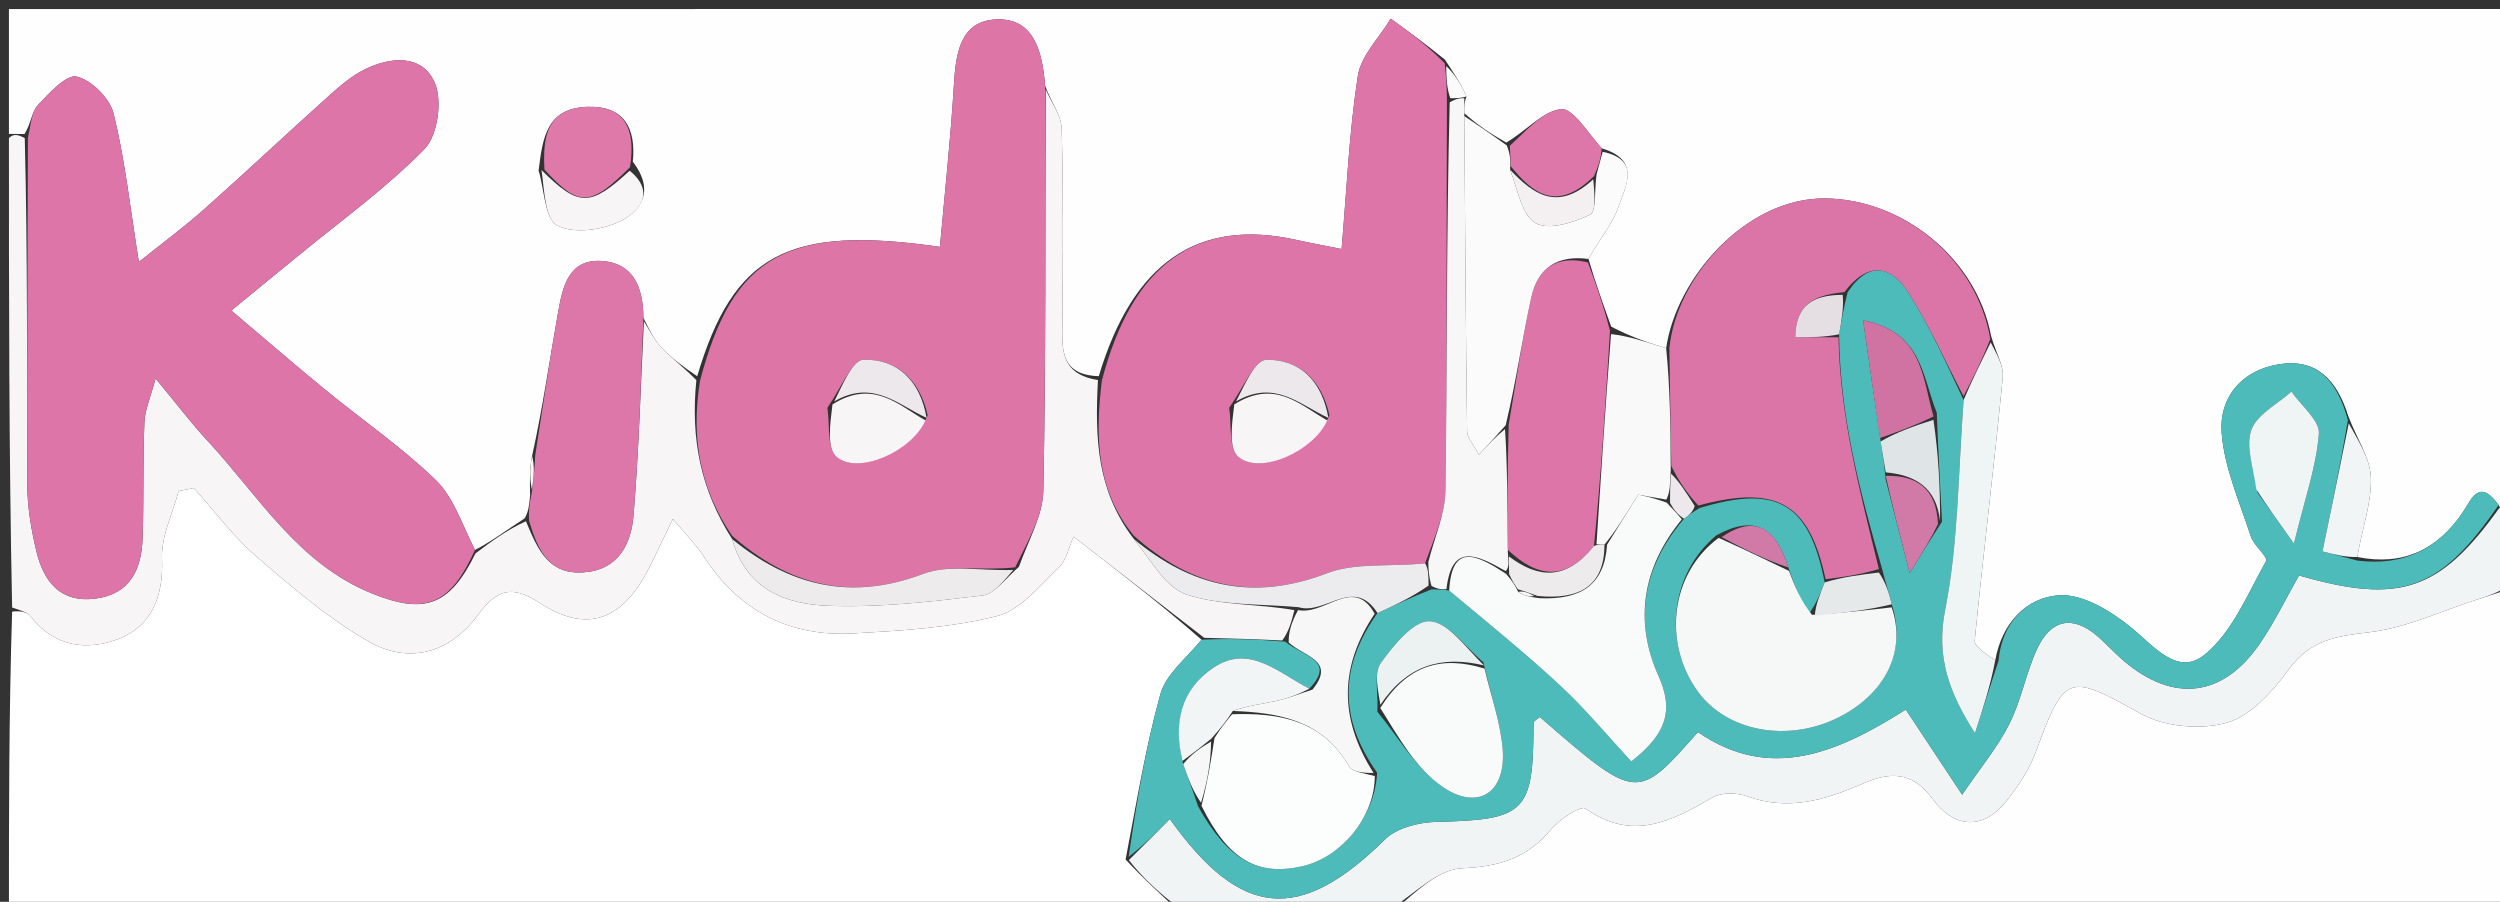 <svg version="1.1" id="Layer_1" xmlns="http://www.w3.org/2000/svg" xmlns:xlink="http://www.w3.org/1999/xlink" x="0px" y="0px"
	 width="100%" viewBox="0 0 280 101" enable-background="new 0 0 280 101" xml:space="preserve">
<rect x="0" y="0" width="280" height="101" fill="#333333" stroke="none"/>
<path fill="#FEFEFE" opacity="1" stroke="none" 
	d="
M1,15 
	C1,10.339 1,5.678 1,1.013 
	C94.211,1.009 187.422,1.009 281,1.009 
	C281,19.686 281,38.374 280.768,57.403 
	C280.335,57.455 280.135,57.167 279.845,56.558 
	C277.648,53.535 276.827,55.887 275.896,57.284 
	C273.049,61.562 269.125,63.421 264.018,62.384 
	C264.574,59.153 265.629,56.307 265.541,53.497 
	C265.472,51.305 263.982,49.157 263.023,46.644 
	C261.751,42.543 259.442,40.136 255.274,40.792 
	C251.077,41.452 248.533,44.51 248.82,48.434 
	C249.108,52.373 250.841,56.222 252.088,60.063 
	C252.425,61.101 254.054,62.393 253.801,62.843 
	C251.735,66.516 250.016,70.826 246.9,73.342 
	C243.831,75.819 241.147,72.247 238.517,70.143 
	C236.292,68.363 233.164,66.479 230.585,66.669 
	C226.921,66.939 224.206,69.788 223.462,73.972 
	C222.412,73.222 221.105,72.417 221.17,71.747 
	C222.135,61.918 223.354,52.114 224.308,42.285 
	C224.442,40.91 223.496,39.431 223.002,37.618 
	C221.376,28.945 213.076,22.277 204.383,22.221 
	C195.62,22.165 187.758,31.02 186.61,38.994 
	C184.358,38.314 182.467,37.638 180.458,36.583 
	C179.51,33.934 178.68,31.665 177.916,29.005 
	C179.111,26.807 180.611,25.123 181.273,23.157 
	C182.013,20.954 183.871,17.93 179.391,16.616 
	C177.785,14.799 176.143,12.075 174.825,12.223 
	C172.784,12.452 170.964,14.643 168.705,15.967 
	C166.907,14.955 165.454,13.977 164.001,12.666 
	C164,11.888 164,11.444 164.244,10.808 
	C163.662,9.41 162.835,8.205 161.846,6.692 
	C159.71,4.952 157.738,3.521 155.765,2.089 
	C154.485,4.222 152.426,6.234 152.074,8.51 
	C151.096,14.824 150.828,21.248 150.257,27.891 
	C148.11,27.459 146.669,27.198 145.241,26.878 
	C134.082,24.381 126.849,29.472 123.064,42.135 
	C119.456,42.012 118.953,39.993 118.977,37.352 
	C119.045,29.716 119.1,22.077 118.914,14.445 
	C118.878,12.946 117.741,11.473 117.053,9.602 
	C116.745,5.666 115.75,2.027 111.637,2.17 
	C107.502,2.312 107.043,6.03 106.83,9.564 
	C106.468,15.595 105.807,21.608 105.269,27.65 
	C88.137,25.167 82.135,28.535 78.085,42.138 
	C76.455,41.03 75.154,40.057 74.056,38.892 
	C73.269,38.057 72.754,36.965 72.061,35.599 
	C72.042,32.023 70.831,29.482 67.446,29.231 
	C63.696,28.954 63.019,32.112 62.519,34.9 
	C61.561,40.247 60.792,45.628 59.595,51.063 
	C59.294,52.469 59.343,53.805 59.371,55.502 
	C59.273,56.577 59.195,57.293 58.765,58.052 
	C56.695,59.391 54.976,60.686 53.196,61.597 
	C51.725,58.697 50.79,55.691 48.806,53.769 
	C45,50.082 40.57,47.046 36.453,43.674 
	C33.04,40.879 29.704,37.989 25.906,34.781 
	C28.748,32.453 30.916,30.683 33.078,28.905 
	C37.957,24.892 43.136,21.175 47.54,16.695 
	C49.021,15.188 49.568,11.291 48.7,9.284 
	C47.316,6.084 43.815,6.316 40.874,7.764 
	C39.416,8.482 38.112,9.594 36.887,10.693 
	C32.181,14.916 27.575,19.249 22.849,23.45 
	C20.611,25.439 18.188,27.222 15.552,29.337 
	C14.563,23.172 13.997,17.863 12.726,12.728 
	C12.305,11.024 10.264,8.98 8.604,8.578 
	C7.453,8.299 5.519,10.408 4.259,11.754 
	C3.536,12.527 3.461,13.905 2.745,15.008 
	C1.931,15.004 1.465,15.002 1,15 
M70.874,18.112 
	C71.254,14.346 69.901,11.832 65.795,11.964 
	C61.216,12.112 60.777,15.41 60.324,19.102 
	C60.968,21.244 61.011,24.499 62.404,25.249 
	C64.196,26.213 67.366,25.787 69.393,24.814 
	C71.413,23.844 73.592,21.64 70.874,18.112 
z"/>
<path fill="#FFFFFF" opacity="1" stroke="none" 
	d="
M132,102 
	C88.449,102 44.899,102 1,102 
	C1,90.982 1,79.959 1.358,68.505 
	C2.296,68.381 3.064,68.544 3.425,69.018 
	C6.07,72.494 9.819,72.915 13.305,71.547 
	C16.985,70.103 18.324,66.79 18.143,62.59 
	C18.036,60.092 19.337,57.532 20.005,55 
	C20.571,54.886 21.137,54.772 21.704,54.658 
	C24.018,57.23 26.104,60.066 28.701,62.312 
	C32.647,65.725 36.687,69.174 41.168,71.782 
	C45.745,74.444 50.31,73.213 53.527,68.879 
	C55.568,66.13 57.202,65.401 60.446,67.525 
	C65.727,70.982 69.692,69.49 72.638,63.719 
	C73.435,62.156 74.175,60.564 75.362,58.12 
	C76.849,59.904 77.969,60.998 78.795,62.282 
	C82.747,68.422 88.415,71.353 95.606,70.942 
	C100.997,70.634 106.485,70.307 111.68,68.997 
	C114.293,68.338 116.456,65.583 118.603,63.545 
	C119.448,62.743 119.694,61.309 120.24,60.103 
	C125.367,64.074 130.12,67.754 134.572,71.651 
	C132.792,73.804 130.582,75.536 129.972,77.715 
	C128.304,83.675 127.309,89.823 126.067,96.263 
	C128.058,98.419 130.029,100.209 132,102 
z"/>
<path fill="#FEFEFE" opacity="1" stroke="none" 
	d="
M281,66 
	C281,77.967 281,89.935 281,102 
	C239.646,102 198.292,102 156.506,101.638 
	C158.633,99.85 161.146,97.354 163.76,97.243 
	C167.924,97.067 171.076,96.096 173.733,92.879 
	C174.673,91.741 177.066,90.195 177.572,90.555 
	C182.79,94.268 187.186,92.006 191.768,89.326 
	C192.77,88.74 194.502,88.76 195.652,89.178 
	C200.266,90.855 204.401,89.621 208.617,87.77 
	C211.476,86.515 214.091,86.252 216.439,89.472 
	C218.727,92.608 221.98,93.186 224.744,89.685 
	C226.049,88.032 227.288,86.19 228.005,84.232 
	C231.254,75.366 231.672,75.414 239.732,79.922 
	C242.396,81.413 246.483,81.781 249.426,80.939 
	C252.125,80.167 254.583,77.382 256.381,74.924 
	C258.762,71.67 261.684,71.236 265.349,70.813 
	C269.432,70.342 273.352,68.453 277.342,67.179 
	C278.562,66.789 279.781,66.393 281,66 
z"/>
<path fill="#F7F5F6" opacity="1" stroke="none" 
	d="
M134.872,71.435 
	C130.12,67.754 125.367,64.074 120.24,60.103 
	C119.694,61.309 119.448,62.743 118.603,63.545 
	C116.456,65.583 114.293,68.338 111.68,68.997 
	C106.485,70.307 100.997,70.634 95.606,70.942 
	C88.415,71.353 82.747,68.422 78.795,62.282 
	C77.969,60.998 76.849,59.904 75.362,58.12 
	C74.175,60.564 73.435,62.156 72.638,63.719 
	C69.692,69.49 65.727,70.982 60.446,67.525 
	C57.202,65.401 55.568,66.13 53.527,68.879 
	C50.31,73.213 45.745,74.444 41.168,71.782 
	C36.687,69.174 32.647,65.725 28.701,62.312 
	C26.104,60.066 24.018,57.23 21.704,54.658 
	C21.137,54.772 20.571,54.886 20.005,55 
	C19.337,57.532 18.036,60.092 18.143,62.59 
	C18.324,66.79 16.985,70.103 13.305,71.547 
	C9.819,72.915 6.07,72.494 3.425,69.018 
	C3.064,68.544 2.296,68.381 1.358,68.037 
	C1,50.646 1,33.292 1,15.469 
	C1.465,15.002 1.931,15.004 2.774,15.475 
	C3.105,28.761 3.004,41.577 3.058,54.392 
	C3.069,56.847 3.504,59.345 4.075,61.744 
	C4.882,65.127 6.76,67.558 10.718,67.04 
	C14.62,66.529 15.851,63.712 15.973,60.276 
	C16.126,55.953 15.997,51.619 16.172,47.298 
	C16.228,45.9 16.857,44.526 17.423,42.389 
	C19.846,45.31 21.442,47.434 23.242,49.368 
	C28.971,55.523 33.353,63.123 41.703,66.483 
	C47.597,68.854 50.386,67.822 53.257,61.981 
	C54.976,60.686 56.695,59.391 58.907,58.378 
	C60.259,61.694 61.512,64.36 65.328,64.107 
	C69.278,63.845 70.69,60.925 70.959,57.683 
	C71.557,50.469 71.756,43.222 72.118,35.988 
	C72.754,36.965 73.269,38.057 74.056,38.892 
	C75.154,40.057 76.455,41.03 77.993,42.569 
	C77.332,49.184 78.481,54.852 81.999,60.378 
	C83.59,66.111 88.114,67.667 92.738,67.847 
	C98.483,68.069 104.29,67.389 110.023,66.697 
	C111.414,66.529 112.616,64.788 114.117,63.485 
	C115.211,60.45 116.802,57.716 116.856,54.951 
	C117.151,39.968 117.066,24.977 117.112,9.988 
	C117.741,11.473 118.878,12.946 118.914,14.445 
	C119.1,22.077 119.045,29.716 118.977,37.352 
	C118.953,39.993 119.456,42.012 122.972,42.567 
	C122.615,49.124 122.857,54.988 126.999,60.377 
	C128.938,62.77 130.537,65.802 132.885,66.583 
	C136.663,67.839 140.936,67.608 144.972,68.337 
	C144.63,69.72 144.317,70.772 143.614,71.735 
	C140.441,71.576 137.656,71.505 134.872,71.435 
z"/>
<path fill="#F1F4F4" opacity="1" stroke="none" 
	d="
M281,65.556 
	C279.781,66.393 278.562,66.789 277.342,67.179 
	C273.352,68.453 269.432,70.342 265.349,70.813 
	C261.684,71.236 258.762,71.67 256.381,74.924 
	C254.583,77.382 252.125,80.167 249.426,80.939 
	C246.483,81.781 242.396,81.413 239.732,79.922 
	C231.672,75.414 231.254,75.366 228.005,84.232 
	C227.288,86.19 226.049,88.032 224.744,89.685 
	C221.98,93.186 218.727,92.608 216.439,89.472 
	C214.091,86.252 211.476,86.515 208.617,87.77 
	C204.401,89.621 200.266,90.855 195.652,89.178 
	C194.502,88.76 192.77,88.74 191.768,89.326 
	C187.186,92.006 182.79,94.268 177.572,90.555 
	C177.066,90.195 174.673,91.741 173.733,92.879 
	C171.076,96.096 167.924,97.067 163.76,97.243 
	C161.146,97.354 158.633,99.85 156.038,101.638 
	C148.312,102 140.625,102 132.469,102 
	C130.029,100.209 128.058,98.419 126.432,96.329 
	C128.194,94.592 129.611,93.154 131.018,91.727 
	C138.977,102.903 145.551,103.455 155.133,94.004 
	C156.443,92.712 158.92,92.097 160.877,92.051 
	C170.869,91.815 171.753,91.019 171.755,80.971 
	C171.755,80.747 172.214,80.523 172.46,80.3 
	C183.345,89.744 183.345,89.744 190.164,81.99 
	C198.265,87.584 205.815,84.291 213.448,79.472 
	C215.473,82.53 217.238,85.195 219.76,89.004 
	C221.802,85.998 223.731,83.689 225.049,81.072 
	C226.381,78.426 226.9,75.378 228.152,72.68 
	C229.666,69.421 232.087,68.799 234.944,71.274 
	C235.949,72.146 236.841,73.149 237.854,74.011 
	C243.436,78.758 249.005,78.095 253.123,72.049 
	C254.779,69.619 256.07,66.941 257.486,64.448 
	C268.793,67.725 273.285,66.169 279.935,56.879 
	C280.135,57.167 280.335,57.455 280.768,57.872 
	C281,60.371 281,62.741 281,65.556 
z"/>
<path fill="#DD75A8" opacity="1" stroke="none" 
	d="
M53.196,61.597 
	C50.386,67.822 47.597,68.854 41.703,66.483 
	C33.353,63.123 28.971,55.523 23.242,49.368 
	C21.442,47.434 19.846,45.31 17.423,42.389 
	C16.857,44.526 16.228,45.9 16.172,47.298 
	C15.997,51.619 16.126,55.953 15.973,60.276 
	C15.851,63.712 14.62,66.529 10.718,67.04 
	C6.76,67.558 4.882,65.127 4.075,61.744 
	C3.504,59.345 3.069,56.847 3.058,54.392 
	C3.004,41.577 3.105,28.761 3.123,15.478 
	C3.461,13.905 3.536,12.527 4.259,11.754 
	C5.519,10.408 7.453,8.299 8.604,8.578 
	C10.264,8.98 12.305,11.024 12.726,12.728 
	C13.997,17.863 14.563,23.172 15.552,29.337 
	C18.188,27.222 20.611,25.439 22.849,23.45 
	C27.575,19.249 32.181,14.916 36.887,10.693 
	C38.112,9.594 39.416,8.482 40.874,7.764 
	C43.815,6.316 47.316,6.084 48.7,9.284 
	C49.568,11.291 49.021,15.188 47.54,16.695 
	C43.136,21.175 37.957,24.892 33.078,28.905 
	C30.916,30.683 28.748,32.453 25.906,34.781 
	C29.704,37.989 33.04,40.879 36.453,43.674 
	C40.57,47.046 45,50.082 48.806,53.769 
	C50.79,55.691 51.725,58.697 53.196,61.597 
z"/>
<path fill="#4EBBBB" opacity="1" stroke="none" 
	d="
M279.845,56.558 
	C273.285,66.169 268.793,67.725 257.486,64.448 
	C256.07,66.941 254.779,69.619 253.123,72.049 
	C249.005,78.095 243.436,78.758 237.854,74.011 
	C236.841,73.149 235.949,72.146 234.944,71.274 
	C232.087,68.799 229.666,69.421 228.152,72.68 
	C226.9,75.378 226.381,78.426 225.049,81.072 
	C223.731,83.689 221.802,85.998 219.76,89.004 
	C217.238,85.195 215.473,82.53 213.448,79.472 
	C205.815,84.291 198.265,87.584 190.164,81.99 
	C183.345,89.744 183.345,89.744 172.46,80.3 
	C172.214,80.523 171.755,80.747 171.755,80.971 
	C171.753,91.019 170.869,91.815 160.877,92.051 
	C158.92,92.097 156.443,92.712 155.133,94.004 
	C145.551,103.455 138.977,102.903 131.018,91.727 
	C129.611,93.154 128.194,94.592 126.412,95.963 
	C127.309,89.823 128.304,83.675 129.972,77.715 
	C130.582,75.536 132.792,73.804 134.572,71.651 
	C137.656,71.505 140.441,71.576 143.942,71.861 
	C145.988,73.544 149.691,73.933 146.644,77.134 
	C143.045,75.259 139.904,72.131 135.936,74.758 
	C132.258,77.193 131.395,80.997 132.516,85.585 
	C133.112,87.294 133.629,88.646 134.198,90.338 
	C137.567,96.349 140.874,98.152 145.874,97.015 
	C150.201,96.031 153.989,91.517 154.237,86.54 
	C149.907,80.409 150.053,74.589 154.281,68.663 
	C156.402,67.711 158.202,66.835 160.334,66.009 
	C161.111,66.034 161.556,66.01 162.309,66.148 
	C166.691,69.808 170.875,73.184 174.8,76.839 
	C177.619,79.465 180.091,82.463 182.704,85.28 
	C186.565,82.259 187.532,79.665 185.746,75.69 
	C182.962,69.495 184.001,63.487 188.615,58.098 
	C189.231,57.676 189.594,57.319 190.361,56.899 
	C199.059,54.25 202.639,56.349 204.361,65.23 
	C203.787,66.703 203.318,67.814 202.526,68.841 
	C201.591,67.152 200.979,65.547 200.296,63.561 
	C198.926,59.169 196.593,57.557 192.232,59.96 
	C187.025,64.303 186.245,72.06 190.149,77.443 
	C193.417,81.949 200.239,83.203 205.931,80.344 
	C211.207,77.694 213.538,72.855 211.88,67.679 
	C211.523,66.249 211.153,65.164 210.789,63.691 
	C208.282,54.963 206.064,46.566 205.979,37.437 
	C206.278,35.746 206.515,34.392 206.932,32.739 
	C209.467,28.933 211.981,30.043 213.707,32.733 
	C216.074,36.422 217.874,40.475 219.925,44.806 
	C219.314,52.947 219.343,60.783 217.854,68.318 
	C216.822,73.536 218.275,77.563 221.196,82.116 
	C222.078,79.404 222.96,76.691 223.843,73.979 
	C224.206,69.788 226.921,66.939 230.585,66.669 
	C233.164,66.479 236.292,68.363 238.517,70.143 
	C241.147,72.247 243.831,75.819 246.9,73.342 
	C250.016,70.826 251.735,66.516 253.801,62.843 
	C254.054,62.393 252.425,61.101 252.088,60.063 
	C250.841,56.222 249.108,52.373 248.82,48.434 
	C248.533,44.51 251.077,41.452 255.274,40.792 
	C259.442,40.136 261.751,42.543 262.962,47.064 
	C262.075,52.307 261.149,56.786 260.121,61.755 
	C261.276,62.06 262.65,62.423 264.023,62.785 
	C269.125,63.421 273.049,61.562 275.896,57.284 
	C276.827,55.887 277.648,53.535 279.845,56.558 
M217.506,58.425 
	C217.303,54.602 217.099,50.779 216.917,46.206 
	C215.287,42.258 215.359,37.183 208.665,35.877 
	C209.294,40.271 209.923,44.665 210.698,49.827 
	C210.866,50.853 211.034,51.879 211.191,53.692 
	C211.969,56.728 212.746,59.764 213.88,64.191 
	C215.459,61.642 216.251,60.364 217.506,58.425 
M166.138,74.169 
	C164.139,72.517 162.202,69.681 160.124,69.574 
	C158.341,69.481 156.066,72.273 154.651,74.249 
	C153.856,75.358 154.363,77.4 154.264,79.717 
	C156.628,82.55 158.547,86.021 161.466,88.061 
	C165.529,90.902 168.708,88.793 168.296,83.869 
	C168.042,80.839 166.972,77.877 166.138,74.169 
M252.847,55.178 
	C253.944,56.715 255.04,58.251 256.918,60.882 
	C258.127,55.919 259.422,52.287 259.713,48.576 
	C259.829,47.093 257.728,45.436 256.636,43.859 
	C255.079,45.256 252.816,46.387 252.16,48.125 
	C251.482,49.923 252.364,52.309 252.847,55.178 
z"/>
<path fill="#DD75A8" opacity="1" stroke="none" 
	d="
M126.996,60.006 
	C122.857,54.988 122.615,49.124 123.407,42.623 
	C126.849,29.472 134.082,24.381 145.241,26.878 
	C146.669,27.198 148.11,27.459 150.257,27.891 
	C150.828,21.248 151.096,14.824 152.074,8.51 
	C152.426,6.234 154.485,4.222 155.765,2.089 
	C157.738,3.521 159.71,4.952 161.81,7.091 
	C161.997,8.863 162.057,9.929 162.055,11.459 
	C161.989,26.243 162.087,40.563 161.891,54.878 
	C161.854,57.575 160.643,60.255 159.608,63.09 
	C155.682,63.508 151.817,62.979 148.624,64.204 
	C140.321,67.388 133.375,65.677 126.996,60.006 
M148.899,46.52 
	C148.072,42.673 145.55,40.201 141.805,40.303 
	C140.514,40.339 139.304,43.356 137.666,45.676 
	C137.962,47.557 137.589,50.208 138.689,51.163 
	C141.111,53.266 147.135,50.518 148.899,46.52 
z"/>
<path fill="#DD75A7" opacity="1" stroke="none" 
	d="
M81.996,60.007 
	C78.481,54.852 77.332,49.184 78.408,42.622 
	C82.135,28.535 88.137,25.167 105.269,27.65 
	C105.807,21.608 106.468,15.595 106.83,9.564 
	C107.043,6.03 107.502,2.312 111.637,2.17 
	C115.75,2.027 116.745,5.666 117.053,9.602 
	C117.066,24.977 117.151,39.968 116.856,54.951 
	C116.802,57.716 115.211,60.45 113.699,63.544 
	C109.831,63.962 106.273,63.186 103.417,64.267 
	C95.177,67.384 88.317,65.536 81.996,60.007 
M103.9,46.519 
	C103.058,42.629 100.492,40.182 96.71,40.289 
	C95.449,40.325 94.272,43.351 92.666,45.676 
	C92.961,47.557 92.589,50.208 93.689,51.163 
	C96.111,53.266 102.136,50.518 103.9,46.519 
z"/>
<path fill="#DB75A7" opacity="1" stroke="none" 
	d="
M204.466,64.869 
	C202.639,56.349 199.059,54.25 190.213,56.616 
	C188.845,55.139 188.029,53.882 187.187,52.184 
	C187.097,47.495 187.034,43.246 186.97,38.998 
	C187.758,31.02 195.62,22.165 204.383,22.221 
	C213.076,22.277 221.376,28.945 222.911,37.965 
	C221.884,40.587 220.9,42.48 219.916,44.372 
	C217.874,40.475 216.074,36.422 213.707,32.733 
	C211.981,30.043 209.467,28.933 206.56,32.723 
	C203.055,33.036 201.132,34.168 201.069,37.773 
	C202.787,37.773 204.352,37.773 205.916,37.773 
	C206.064,46.566 208.282,54.963 210.437,63.732 
	C208.207,64.397 206.337,64.633 204.466,64.869 
z"/>
<path fill="#DE77A9" opacity="1" stroke="none" 
	d="
M72.061,35.599 
	C71.756,43.222 71.557,50.469 70.959,57.683 
	C70.69,60.925 69.278,63.845 65.328,64.107 
	C61.512,64.36 60.259,61.694 59.259,58.335 
	C59.195,57.293 59.273,56.577 59.553,55.2 
	C59.819,53.357 59.881,52.176 59.944,50.995 
	C60.792,45.628 61.561,40.247 62.519,34.9 
	C63.019,32.112 63.696,28.954 67.446,29.231 
	C70.831,29.482 72.042,32.023 72.061,35.599 
z"/>
<path fill="#DE75A8" opacity="1" stroke="none" 
	d="
M177.85,29.395 
	C178.68,31.665 179.51,33.934 180.317,37.039 
	C179.799,45.571 179.303,53.268 178.522,61.153 
	C175.402,65.043 172.295,64.804 168.885,61.593 
	C168.805,56.804 168.849,52.401 168.971,47.562 
	C169.856,42.492 170.503,37.822 171.521,33.234 
	C172.237,30.008 174.438,28.529 177.85,29.395 
z"/>
<path fill="#FCFBFB" opacity="1" stroke="none" 
	d="
M177.916,29.005 
	C174.438,28.529 172.237,30.008 171.521,33.234 
	C170.503,37.822 169.856,42.492 168.64,47.623 
	C167.435,48.98 166.639,49.84 165.63,50.931 
	C165.02,49.763 164.326,49.047 164.316,48.322 
	C164.16,36.548 164.09,24.774 164.001,12.999 
	C165.454,13.977 166.907,14.955 168.759,16.288 
	C169.168,17.294 169.179,17.944 169.134,19.016 
	C170.017,21.378 170.488,24.183 172.024,25.011 
	C173.506,25.809 176.258,24.922 178.1,24.039 
	C178.811,23.698 178.552,21.333 178.817,19.524 
	C179.1,18.438 179.3,17.717 179.501,16.997 
	C183.871,17.93 182.013,20.954 181.273,23.157 
	C180.611,25.123 179.111,26.807 177.916,29.005 
z"/>
<path fill="#F7F7F7" opacity="1" stroke="none" 
	d="
M164.001,12.666 
	C164.09,24.774 164.16,36.548 164.316,48.322 
	C164.326,49.047 165.02,49.763 165.63,50.931 
	C166.639,49.84 167.435,48.98 168.562,48.06 
	C168.849,52.401 168.805,56.804 168.878,61.93 
	C168.997,63.102 168.998,63.551 168.644,63.962 
	C165.376,62.119 162.605,60.747 162.001,65.985 
	C161.556,66.01 161.111,66.034 160.333,65.633 
	C159.991,64.452 159.983,63.697 159.975,62.943 
	C160.643,60.255 161.854,57.575 161.891,54.878 
	C162.087,40.563 161.989,26.243 162.368,11.461 
	C163.162,10.999 163.581,10.999 164,11 
	C164,11.444 164,11.888 164.001,12.666 
z"/>
<path fill="#EFF4F4" opacity="1" stroke="none" 
	d="
M219.925,44.806 
	C220.9,42.48 221.884,40.587 222.958,38.348 
	C223.496,39.431 224.442,40.91 224.308,42.285 
	C223.354,52.114 222.135,61.918 221.17,71.747 
	C221.105,72.417 222.412,73.222 223.462,73.972 
	C222.96,76.691 222.078,79.404 221.196,82.116 
	C218.275,77.563 216.822,73.536 217.854,68.318 
	C219.343,60.783 219.314,52.947 219.925,44.806 
z"/>
<path fill="#F9F9F9" opacity="1" stroke="none" 
	d="
M178.807,60.965 
	C179.303,53.268 179.799,45.571 180.435,37.418 
	C182.467,37.638 184.358,38.314 186.61,38.994 
	C187.034,43.246 187.097,47.495 187.123,52.607 
	C187.06,54.313 187.034,55.156 186.631,55.957 
	C184.984,55.681 183.713,55.446 183.484,55.403 
	C181.95,57.865 180.973,59.433 179.699,60.994 
	C179.203,60.979 179.005,60.972 178.807,60.965 
z"/>
<path fill="#DE79AA" opacity="1" stroke="none" 
	d="
M60.98,18.998 
	C60.777,15.41 61.216,12.112 65.795,11.964 
	C69.901,11.832 71.254,14.346 70.562,18.72 
	C66.059,23.221 64.82,23.177 60.98,18.998 
z"/>
<path fill="#DE77A9" opacity="1" stroke="none" 
	d="
M169.189,18.594 
	C169.179,17.944 169.168,17.294 169.104,16.322 
	C170.964,14.643 172.784,12.452 174.825,12.223 
	C176.143,12.075 177.785,14.799 179.391,16.616 
	C179.3,17.717 179.1,18.438 178.529,19.72 
	C174.403,23.797 171.698,21.714 169.189,18.594 
z"/>
<path fill="#F7F5F6" opacity="1" stroke="none" 
	d="
M60.652,19.05 
	C64.82,23.177 66.059,23.221 70.524,19.12 
	C73.592,21.64 71.413,23.844 69.393,24.814 
	C67.366,25.787 64.196,26.213 62.404,25.249 
	C61.011,24.499 60.968,21.244 60.652,19.05 
z"/>
<path fill="#F1F5F5" opacity="1" stroke="none" 
	d="
M264.018,62.384 
	C262.65,62.423 261.276,62.06 260.121,61.755 
	C261.149,56.786 262.075,52.307 263.063,47.409 
	C263.982,49.157 265.472,51.305 265.541,53.497 
	C265.629,56.307 264.574,59.153 264.018,62.384 
z"/>
<path fill="#FCFBFB" opacity="1" stroke="none" 
	d="
M164.244,10.808 
	C163.581,10.999 163.162,10.999 162.43,10.996 
	C162.057,9.929 161.997,8.863 161.973,7.399 
	C162.835,8.205 163.662,9.41 164.244,10.808 
z"/>
<path fill="#F7F5F6" opacity="1" stroke="none" 
	d="
M59.595,51.063 
	C59.881,52.176 59.819,53.357 59.574,54.84 
	C59.343,53.805 59.294,52.469 59.595,51.063 
z"/>
<path fill="#F7F7F7" opacity="1" stroke="none" 
	d="
M153.961,68.739 
	C150.053,74.589 149.907,80.409 153.839,86.569 
	C152.729,86.585 151.463,86.468 151.095,85.831 
	C148.107,80.671 143.305,79.816 138.071,79.627 
	C139.771,79.01 141.416,78.845 143.018,78.487 
	C144.373,78.184 145.677,77.657 147.003,77.23 
	C149.691,73.933 145.988,73.544 144.331,71.95 
	C144.317,70.772 144.63,69.72 145.379,68.333 
	C148.468,68.933 151.611,64.477 153.961,68.739 
z"/>
<path fill="#ECEBED" opacity="1" stroke="none" 
	d="
M154.281,68.663 
	C151.611,64.477 148.468,68.933 145.408,68.002 
	C140.936,67.608 136.663,67.839 132.885,66.583 
	C130.537,65.802 128.938,62.77 126.999,60.377 
	C133.375,65.677 140.321,67.388 148.624,64.204 
	C151.817,62.979 155.682,63.508 159.608,63.09 
	C159.983,63.697 159.991,64.452 160.001,65.582 
	C158.202,66.835 156.402,67.711 154.281,68.663 
z"/>
<path fill="#EEEBED" opacity="1" stroke="none" 
	d="
M81.999,60.378 
	C88.317,65.536 95.177,67.384 103.417,64.267 
	C106.273,63.186 109.831,63.962 113.487,63.831 
	C112.616,64.788 111.414,66.529 110.023,66.697 
	C104.29,67.389 98.483,68.069 92.738,67.847 
	C88.114,67.667 83.59,66.111 81.999,60.378 
z"/>
<path fill="#F6F8F8" opacity="1" stroke="none" 
	d="
M200.367,63.942 
	C200.979,65.547 201.591,67.152 202.944,68.862 
	C206.412,68.653 209.139,68.339 211.866,68.024 
	C213.538,72.855 211.207,77.694 205.931,80.344 
	C200.239,83.203 193.417,81.949 190.149,77.443 
	C186.245,72.06 187.025,64.303 192.486,60.239 
	C195.505,61.604 197.936,62.773 200.367,63.942 
z"/>
<path fill="#F9FAFA" opacity="1" stroke="none" 
	d="
M179.996,61.001 
	C180.973,59.433 181.95,57.865 183.484,55.403 
	C183.713,55.446 184.984,55.681 186.671,56.297 
	C187.512,57.173 187.937,57.668 188.362,58.163 
	C184.001,63.487 182.962,69.495 185.746,75.69 
	C187.532,79.665 186.565,82.259 182.704,85.28 
	C180.091,82.463 177.619,79.465 174.8,76.839 
	C170.875,73.184 166.691,69.808 162.309,66.148 
	C162.605,60.747 165.376,62.119 168.666,64.259 
	C169.363,65.061 169.682,65.529 170.031,66.29 
	C170.708,66.721 171.354,66.859 172.403,66.997 
	C177.049,67.214 179.7,65.521 179.996,61.001 
z"/>
<path fill="#FCFDFD" opacity="1" stroke="none" 
	d="
M137.997,79.996 
	C143.305,79.816 148.107,80.671 151.095,85.831 
	C151.463,86.468 152.729,86.585 153.976,86.915 
	C153.989,91.517 150.201,96.031 145.874,97.015 
	C140.874,98.152 137.567,96.349 134.566,90.244 
	C135.252,87.54 135.622,85.268 136.02,82.674 
	C136.697,81.568 137.347,80.782 137.997,79.996 
z"/>
<path fill="#F9FAFA" opacity="1" stroke="none" 
	d="
M166.268,74.884 
	C166.972,77.877 168.042,80.839 168.296,83.869 
	C168.708,88.793 165.529,90.902 161.466,88.061 
	C158.547,86.021 156.628,82.55 154.591,79.293 
	C157.616,74.448 161.497,73.397 166.268,74.884 
z"/>
<path fill="#EFF4F4" opacity="1" stroke="none" 
	d="
M252.705,54.808 
	C252.364,52.309 251.482,49.923 252.16,48.125 
	C252.816,46.387 255.079,45.256 256.636,43.859 
	C257.728,45.436 259.829,47.093 259.713,48.576 
	C259.422,52.287 258.127,55.919 256.918,60.882 
	C255.04,58.251 253.944,56.715 252.705,54.808 
z"/>
<path fill="#D073A2" opacity="1" stroke="none" 
	d="
M210.552,49.059 
	C209.923,44.665 209.294,40.271 208.665,35.877 
	C215.359,37.183 215.287,42.258 216.552,46.643 
	C214.309,47.74 212.43,48.4 210.552,49.059 
z"/>
<path fill="#F1F5F5" opacity="1" stroke="none" 
	d="
M138.071,79.627 
	C137.347,80.782 136.697,81.568 135.668,82.729 
	C134.338,83.813 133.388,84.521 132.437,85.229 
	C131.395,80.997 132.258,77.193 135.936,74.758 
	C139.904,72.131 143.045,75.259 146.644,77.134 
	C145.677,77.657 144.373,78.184 143.018,78.487 
	C141.416,78.845 139.771,79.01 138.071,79.627 
z"/>
<path fill="#ECF2F2" opacity="1" stroke="none" 
	d="
M166.203,74.527 
	C161.497,73.397 157.616,74.448 154.601,78.946 
	C154.363,77.4 153.856,75.358 154.651,74.249 
	C156.066,72.273 158.341,69.481 160.124,69.574 
	C162.202,69.681 164.139,72.517 166.203,74.527 
z"/>
<path fill="#DFE5E6" opacity="1" stroke="none" 
	d="
M210.625,49.443 
	C212.43,48.4 214.309,47.74 216.542,47.018 
	C217.099,50.779 217.303,54.602 217.286,58.37 
	C216.884,54.59 214.538,53.211 211.202,52.904 
	C211.034,51.879 210.866,50.853 210.625,49.443 
z"/>
<path fill="#D179A7" opacity="1" stroke="none" 
	d="
M211.197,53.298 
	C214.538,53.211 216.884,54.59 217.054,58.701 
	C216.251,60.364 215.459,61.642 213.88,64.191 
	C212.746,59.764 211.969,56.728 211.197,53.298 
z"/>
<path fill="#E6E9E9" opacity="1" stroke="none" 
	d="
M211.88,67.679 
	C209.139,68.339 206.412,68.653 203.267,68.947 
	C203.318,67.814 203.787,66.703 204.361,65.23 
	C206.337,64.633 208.207,64.397 210.43,64.12 
	C211.153,65.164 211.523,66.249 211.88,67.679 
z"/>
<path fill="#D179A7" opacity="1" stroke="none" 
	d="
M200.296,63.561 
	C197.936,62.773 195.505,61.604 192.819,60.156 
	C196.593,57.557 198.926,59.169 200.296,63.561 
z"/>
<path fill="#E5DFE3" opacity="1" stroke="none" 
	d="
M205.979,37.437 
	C204.352,37.773 202.787,37.773 201.069,37.773 
	C201.132,34.168 203.055,33.036 206.38,33.022 
	C206.515,34.392 206.278,35.746 205.979,37.437 
z"/>
<path fill="#F7F7F7" opacity="1" stroke="none" 
	d="
M132.516,85.585 
	C133.388,84.521 134.338,83.813 135.64,83.05 
	C135.622,85.268 135.252,87.54 134.514,89.906 
	C133.629,88.646 133.112,87.294 132.516,85.585 
z"/>
<path fill="#EDE8EB" opacity="1" stroke="none" 
	d="
M188.615,58.098 
	C187.937,57.668 187.512,57.173 187.048,56.339 
	C187.034,55.156 187.06,54.313 187.15,53.048 
	C188.029,53.882 188.845,55.139 189.809,56.679 
	C189.594,57.319 189.231,57.676 188.615,58.098 
z"/>
<path fill="#F8F5F6" opacity="1" stroke="none" 
	d="
M148.652,47.086 
	C147.135,50.518 141.111,53.266 138.689,51.163 
	C137.589,50.208 137.962,47.557 138.239,45.292 
	C142.801,42.426 145.592,45.363 148.652,47.086 
z"/>
<path fill="#EDE8EB" opacity="1" stroke="none" 
	d="
M148.776,46.803 
	C145.592,45.363 142.801,42.426 138.434,44.959 
	C139.304,43.356 140.514,40.339 141.805,40.303 
	C145.55,40.201 148.072,42.673 148.776,46.803 
z"/>
<path fill="#F8F5F6" opacity="1" stroke="none" 
	d="
M103.652,47.085 
	C102.136,50.518 96.111,53.266 93.689,51.163 
	C92.589,50.208 92.961,47.557 93.238,45.292 
	C97.801,42.426 100.592,45.364 103.652,47.085 
z"/>
<path fill="#EDE8EB" opacity="1" stroke="none" 
	d="
M103.776,46.802 
	C100.592,45.364 97.801,42.426 93.434,44.959 
	C94.272,43.351 95.449,40.325 96.71,40.289 
	C100.492,40.182 103.058,42.629 103.776,46.802 
z"/>
<path fill="#EEEBED" opacity="1" stroke="none" 
	d="
M170.001,65.996 
	C169.682,65.529 169.363,65.061 169.022,64.297 
	C168.998,63.551 168.997,63.102 169.002,62.317 
	C172.295,64.804 175.402,65.043 178.522,61.153 
	C179.005,60.972 179.203,60.979 179.699,60.994 
	C179.7,65.521 177.049,67.214 172.236,66.752 
	C171.112,66.336 170.556,66.166 170.001,65.996 
z"/>
<path fill="#F4F0F2" opacity="1" stroke="none" 
	d="
M169.134,19.016 
	C171.698,21.714 174.403,23.797 178.447,20.086 
	C178.552,21.333 178.811,23.698 178.1,24.039 
	C176.258,24.922 173.506,25.809 172.024,25.011 
	C170.488,24.183 170.017,21.378 169.134,19.016 
z"/>
<path fill="#F7F7F7" opacity="1" stroke="none" 
	d="
M170.031,66.29 
	C170.556,66.166 171.112,66.336 171.834,66.751 
	C171.354,66.859 170.708,66.721 170.031,66.29 
z"/>
</svg>